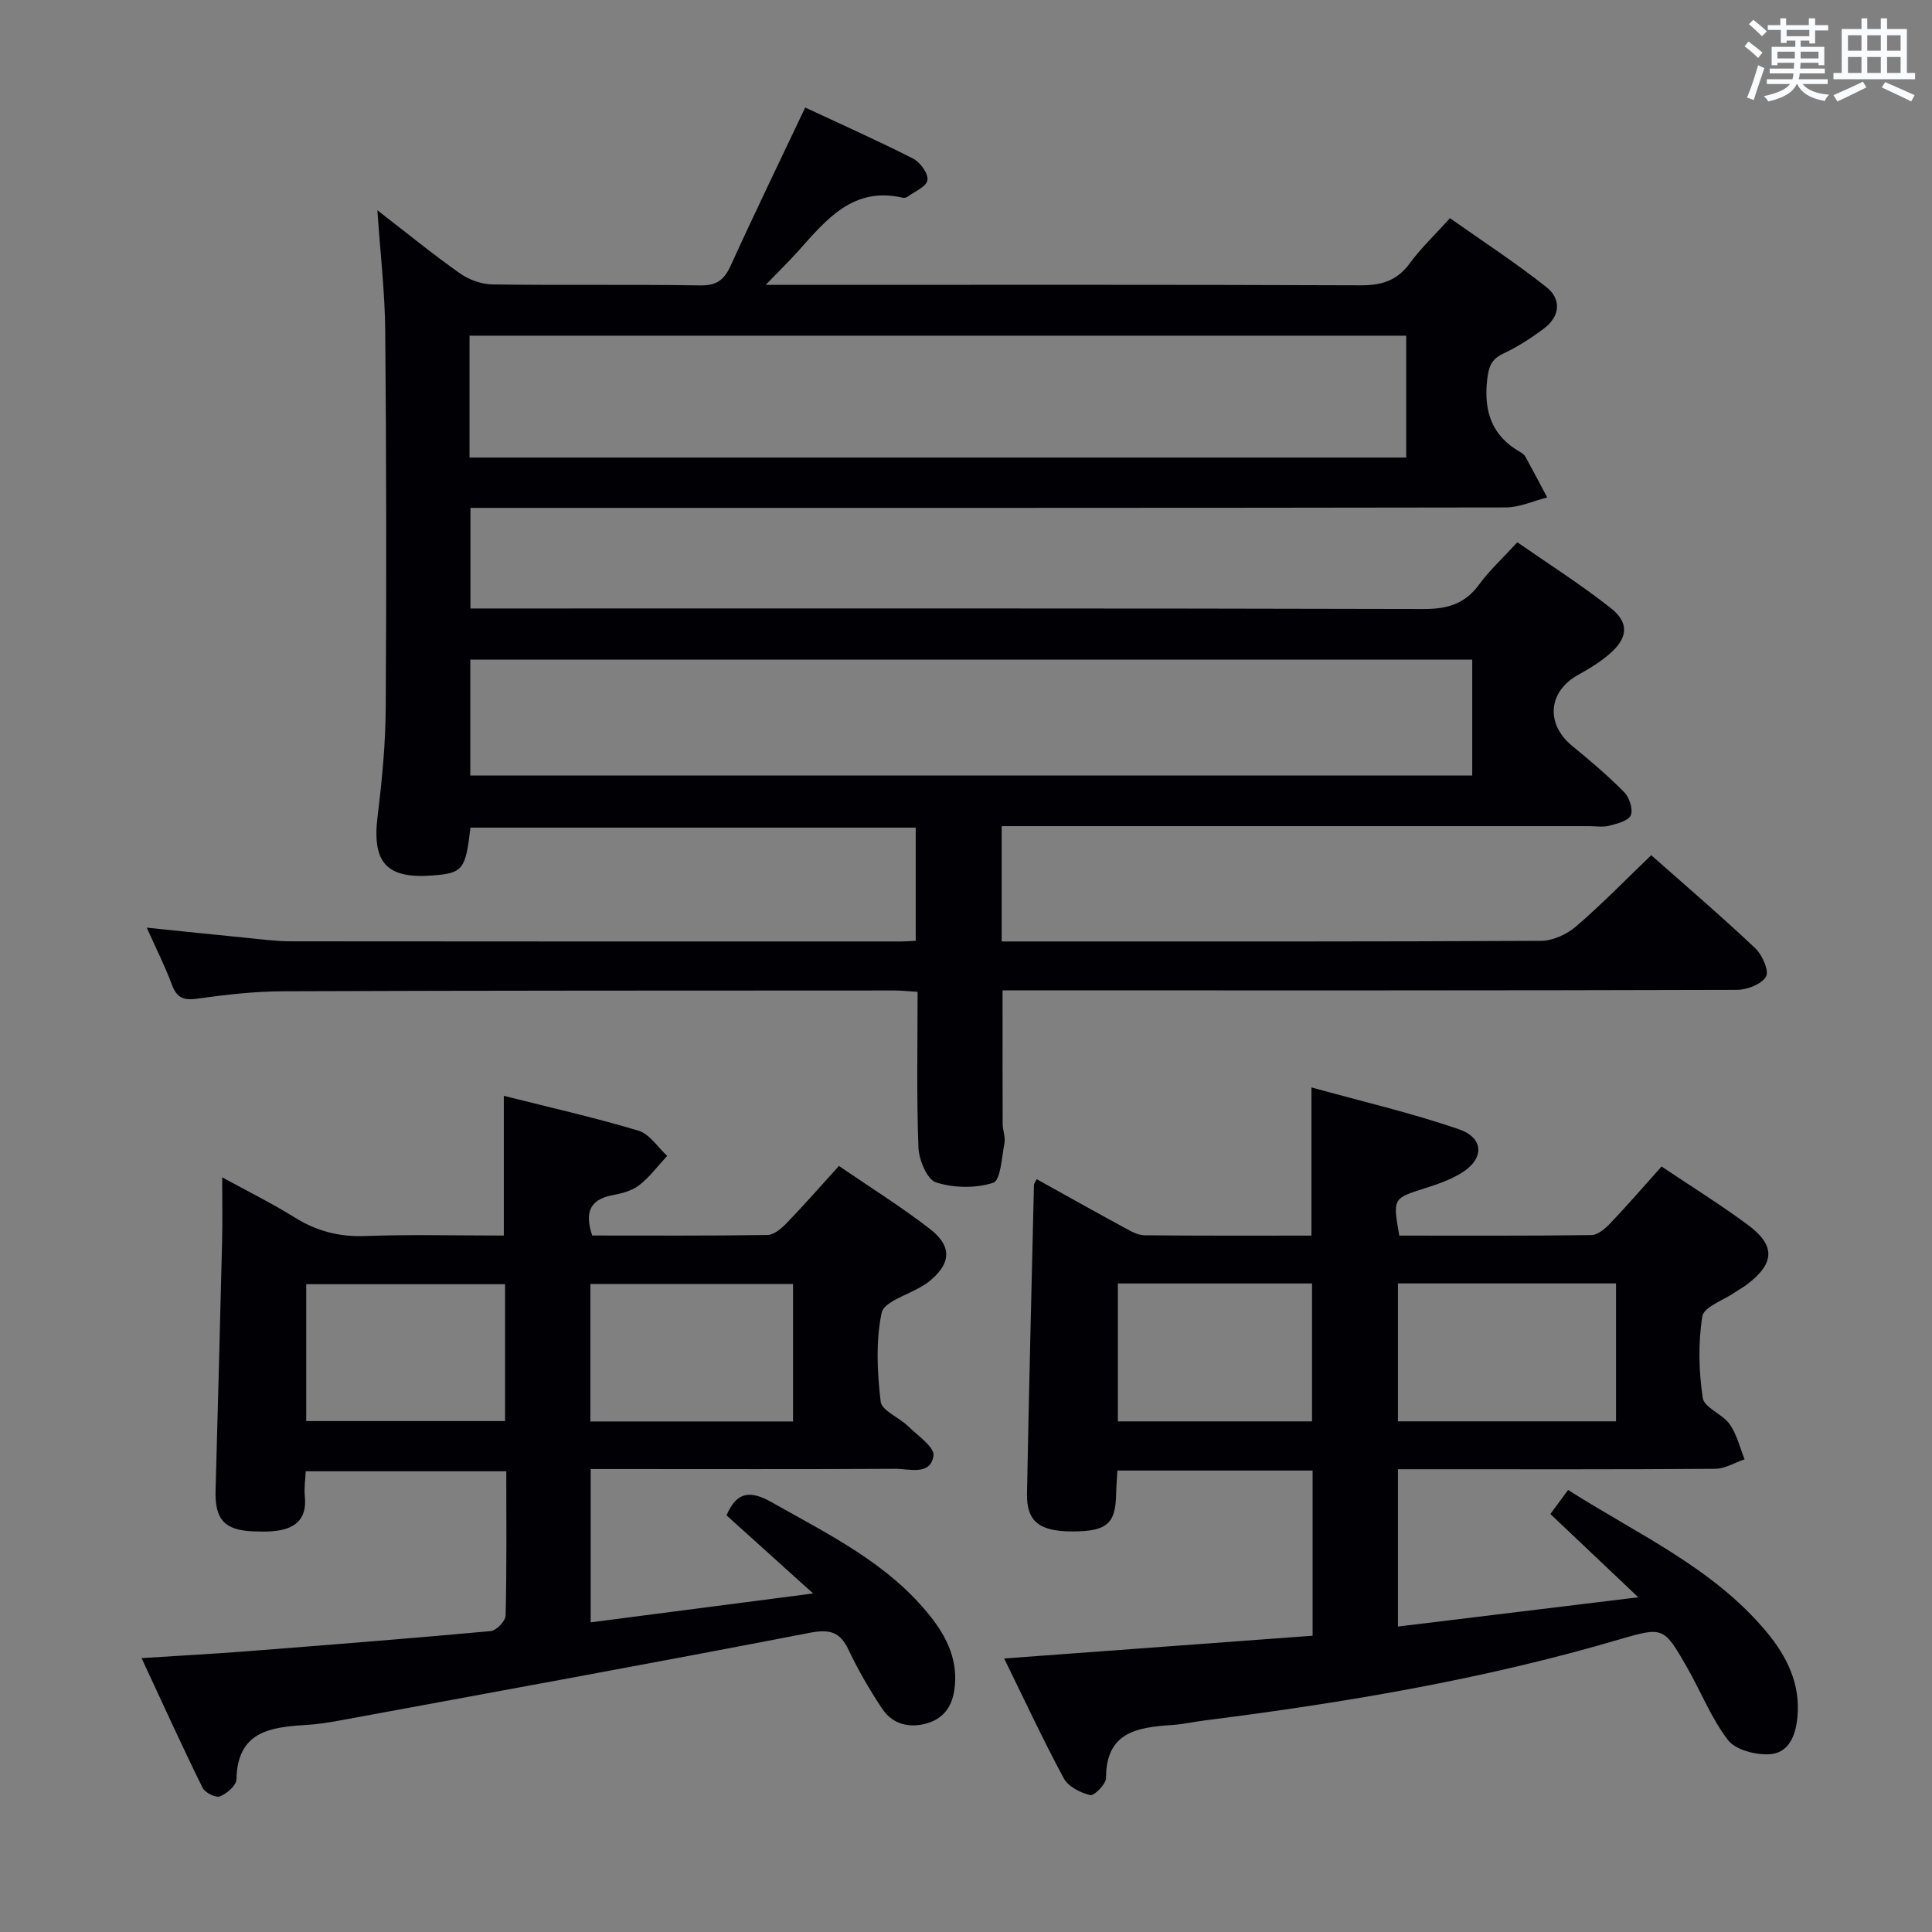 <svg enable-background="new 0 0 400 400" viewBox="0 0 400 400" xmlns="http://www.w3.org/2000/svg"><rect x="0" y="0" width="400" height="400" fill="#808080" stroke="none"/><g fill="#010105"><path d="m30.38 192.06c7.26.75 13.82 1.44 20.39 2.08 3.14.31 6.29.75 9.44.75 42.16.05 84.33.03 126.49.03.83 0 1.65-.08 2.89-.14 0-7.74 0-15.44 0-23.43-30.76 0-61.49 0-92.19 0-.99 8.67-1.59 9.42-7.74 9.9-9.68.77-12.67-2.66-11.48-12.29.92-7.42 1.63-14.91 1.68-22.37.17-26 .13-52-.1-77.99-.07-8.06-1.02-16.12-1.63-25.07 6.07 4.69 11.44 9.08 17.1 13.07 1.88 1.33 4.47 2.26 6.75 2.29 14.33.2 28.66-.03 42.99.2 3.41.05 4.97-1.14 6.32-4.11 4.94-10.86 10.15-21.6 15.42-32.72 7.4 3.46 14.97 6.83 22.34 10.58 1.47.75 3.17 3.1 2.97 4.46-.19 1.33-2.65 2.34-4.15 3.45-.24.18-.67.26-.96.19-10.25-2.38-15.78 4.48-21.55 10.93-1.98 2.22-4.12 4.29-6.83 7.11h5.66c39.16 0 78.33-.07 117.49.09 4.36.02 7.57-.95 10.2-4.56 2.24-3.07 5.05-5.72 8.32-9.34 6.67 4.71 13.57 9.21 20 14.3 3.09 2.45 2.82 6.02-.51 8.52-2.64 1.99-5.48 3.82-8.46 5.22-2.49 1.18-3.01 2.73-3.32 5.35-.76 6.56.92 11.66 6.83 15.03.42.24.88.59 1.1 1 1.53 2.78 3 5.6 4.49 8.4-2.86.72-5.72 2.06-8.58 2.07-69.33.12-138.66.09-207.98.09-1.99 0-3.97 0-6.37 0v20.83h5.91c63.83 0 127.66-.06 191.48.11 4.91.01 8.52-1.07 11.46-5.09 2.14-2.93 4.87-5.43 7.9-8.73 6.49 4.52 13.21 8.77 19.4 13.68 3.77 2.99 3.47 6.09-.13 9.28-1.97 1.74-4.27 3.17-6.59 4.44-6.3 3.43-6.91 10.18-1.34 14.75 3.72 3.05 7.42 6.18 10.79 9.6 1.08 1.09 1.88 3.59 1.35 4.79-.52 1.17-2.86 1.72-4.5 2.16-1.24.33-2.65.08-3.98.08-38.5 0-76.99 0-115.49 0-1.97 0-3.95 0-6.27 0v23.87h4.7c35.66 0 71.33.06 106.99-.13 2.45-.01 5.35-1.37 7.26-3.01 5.29-4.55 10.16-9.57 15.53-14.72 7 6.19 14.43 12.56 21.54 19.26 1.45 1.37 2.91 4.7 2.23 5.87-.94 1.59-3.93 2.75-6.04 2.75-48.66.15-97.32.11-145.99.11-1.97 0-3.94 0-6.04 0 0 9.49-.02 18.58.02 27.67.01 1.32.61 2.7.37 3.95-.55 2.9-.8 7.72-2.32 8.21-3.64 1.17-8.21 1.1-11.87-.09-1.85-.6-3.53-4.69-3.62-7.26-.4-10.62-.17-21.25-.17-32.18-1.85-.11-3.3-.28-4.74-.28-42.16.02-84.32 0-126.49.16-5.96.02-11.95.69-17.87 1.53-2.85.4-4.26-.13-5.28-2.86-1.42-3.84-3.29-7.53-5.22-11.84zm274.43-55.5c-69.56 0-138.55 0-207.44 0v24h207.44c0-8.15 0-15.94 0-24zm-207.6-41.83h193.93c0-8.55 0-16.91 0-25.23-64.87 0-129.3 0-193.93 0z"/><path d="m271.76 338.66c0-11.72 0-22.81 0-34.2-13.49 0-26.74 0-40.41 0-.1 1.71-.24 3.3-.27 4.91-.11 6.08-1.93 7.67-8.88 7.7-7 .02-9.68-2.03-9.57-7.85.4-21.31.93-42.61 1.44-63.91.01-.27.25-.53.57-1.17 6.09 3.38 12.13 6.77 18.21 10.07 1.28.7 2.72 1.53 4.1 1.54 11.46.12 22.93.07 34.57.07 0-10.1 0-19.8 0-30.68 10.31 2.86 20.6 5.24 30.52 8.66 5.37 1.85 5.27 6.26.32 9.19-2.25 1.33-4.82 2.22-7.33 3.02-6.66 2.12-6.68 2.06-5.32 9.81 13.19 0 26.49.07 39.78-.11 1.34-.02 2.9-1.38 3.96-2.5 3.53-3.71 6.88-7.59 10.56-11.7 6.12 4.11 12.19 7.88 17.9 12.11 5.75 4.26 5.53 7.96-.21 12.31-.79.6-1.68 1.07-2.5 1.64-2.36 1.63-6.43 3-6.75 4.97-.89 5.51-.74 11.35.09 16.89.3 2.02 4.07 3.31 5.57 5.43 1.48 2.1 2.1 4.82 3.09 7.27-2.02.69-4.04 1.95-6.06 1.97-20 .15-39.99.09-59.99.09-1.8 0-3.59 0-5.72 0v32.57c16.18-1.97 32.19-3.92 49.76-6.06-6.64-6.29-12.22-11.58-18.2-17.24 1.03-1.4 2.24-3.04 3.67-4.98 14.42 9.19 29.98 16.08 41.04 29.34 4.27 5.12 7.11 10.83 6.43 17.78-.37 3.77-1.8 7.38-5.8 7.6-2.87.16-6.98-.89-8.56-2.93-3.49-4.53-5.63-10.09-8.52-15.12-4.76-8.28-4.87-8.4-14-5.72-28.1 8.28-56.86 13.1-85.85 16.77-2.31.29-4.59.81-6.91.96-7.1.47-13.52 1.49-13.49 10.95 0 1.26-2.46 3.74-3.28 3.55-2.03-.48-4.55-1.76-5.48-3.48-4.32-8.02-8.16-16.29-12.34-24.81 21.48-1.59 42.44-3.13 63.86-4.71zm62.82-44.39c0-9.68 0-19.04 0-28.55-15.25 0-30.15 0-45.15 0v28.55zm-62.94.01c0-9.7 0-19.08 0-28.55-13.61 0-26.87 0-40.2 0v28.55z"/><path d="m29.31 343.29c7.6-.49 14.37-.84 21.12-1.36 17.06-1.33 34.13-2.67 51.17-4.23 1.16-.11 3.05-2.07 3.08-3.21.25-9.81.14-19.63.14-29.88-13.85 0-27.41 0-41.52 0-.07 1.65-.37 3.42-.19 5.15.53 5.06-2.29 6.89-6.7 7.27-1.32.11-2.67.07-4 .02-5.93-.23-7.94-2.49-7.78-8.42.48-17.3.94-34.61 1.36-51.91.1-3.99.01-7.99.01-12.97 5.33 2.92 10.29 5.37 14.96 8.28 4.54 2.83 9.19 4.08 14.59 3.88 9.47-.35 18.96-.1 28.76-.1 0-9.7 0-19.06 0-28.93 9.31 2.35 18.68 4.46 27.87 7.21 2.3.69 3.99 3.42 5.95 5.22-1.91 2.06-3.61 4.38-5.8 6.08-1.5 1.16-3.62 1.71-5.55 2.07-4.79.91-5.71 3.69-4.17 8.34 12.03 0 24.16.08 36.29-.11 1.35-.02 2.91-1.36 3.98-2.47 3.57-3.7 6.96-7.58 10.81-11.82 6.43 4.41 12.9 8.43 18.89 13.08 4.7 3.66 4.29 7.3-.42 10.99-.39.31-.83.55-1.25.81-2.93 1.82-7.9 3.21-8.38 5.53-1.23 5.91-.91 12.29-.2 18.37.22 1.87 3.78 3.26 5.62 5.05 2 1.95 5.58 4.39 5.32 6.15-.63 4.21-5.01 2.7-7.94 2.72-19.16.11-38.33.05-57.5.05-1.78 0-3.57 0-5.54 0v31.74c15.06-1.96 29.77-3.87 46.06-5.98-6.79-6.12-12.4-11.17-17.93-16.17 2.09-4.97 4.94-5.21 9.36-2.71 11.87 6.72 24.24 12.69 32.94 23.74 3.47 4.4 5.74 9.3 4.86 15.17-.55 3.7-2.51 6.11-6.16 6.99-3.6.86-6.79-.16-8.8-3.19-2.56-3.87-4.93-7.91-6.91-12.11-1.81-3.84-3.97-4.37-8.15-3.56-32.24 6.24-64.54 12.11-96.83 18.07-2.44.45-4.92.86-7.39 1-7.41.44-14.21 1.36-14.38 11.25-.02 1.26-1.99 2.95-3.42 3.53-.86.35-3.1-.76-3.59-1.76-4.3-8.71-8.32-17.58-12.64-26.87zm134.88-48.99c0-9.75 0-19.1 0-28.47-14.25 0-28.09 0-41.96 0v28.47zm-59.62-28.42c-13.93 0-27.59 0-41.17 0v28.34h41.17c0-9.63 0-18.89 0-28.34z"/></g><path d="m361.2 9.6.8-1c.9.7 1.9 1.4 2.9 2.3l-.9 1.1c-1-1-2-1.8-2.8-2.4zm.5 10.6c.9-2.1 1.6-4.3 2.3-6.7.4.2.8.4 1.3.6-.7 2.1-1.5 4.3-2.2 6.6zm.4-15.2.9-.9c1 .8 2 1.6 2.8 2.4l-1 1c-.9-.9-1.8-1.7-2.7-2.5zm12.5-1.2h1.2v1.4h2.7v1.1h-2.7v2.7h-1.2v-.6h-1.8v1.3h4.9v3.8h-1.2v-.5h-3.7c0 .4-.1.9-.1 1.2h5.1v1h-5.2c0 .5-.1.9-.2 1.2h6v1h-5.2c1.1 1.3 2.9 2 5.5 2.2-.4.4-.7.8-.9 1.3-2.9-.5-4.8-1.6-5.7-3.5h-.1c-.8 1.7-2.7 2.9-5.9 3.6-.2-.4-.6-.8-.9-1.1 2.8-.6 4.6-1.4 5.4-2.5h-4.8v-1h5.3c.1-.3.2-.7.2-1.2h-4.9v-1h5c0-.4 0-.8.1-1.2h-3.5v.5h-1.2v-3.8h4.9v-1.3h-1.8v.5h-1.2v-2.7h-2.7v-1h2.6v-1.4h1.2v1.4h4.7v-1.4zm-6.6 8.3h3.6c0-.4 0-.9 0-1.4h-3.6zm1.9-4.6h4.7v-1.3h-4.7zm6.6 3.2h-3.7v1.4h3.7z" fill="#fafbfc"/><path d="m385.3 3.8h1.3v2.2h2.8v-2.2h1.3v2.2h4.1v9.1h1.7v1.3h-16.9v-1.3h1.7v-9.1h4.1v-2.2zm.4 13.1.7 1.2c-1.8.9-3.8 1.9-6 2.9-.2-.4-.5-.8-.8-1.3 2.3-1 4.3-1.9 6.1-2.8zm-3.1-6.4h2.8v-3.2h-2.8zm0 4.6h2.8v-3.3h-2.8zm4-4.6h2.8v-3.2h-2.8zm0 4.6h2.8v-3.3h-2.8zm3.7 1.9c2.1.9 4.1 1.8 6.1 2.7l-.7 1.3c-2.2-1.1-4.2-2-6.1-2.9zm3.2-9.7h-2.8v3.2h2.8zm-2.8 7.8h2.8v-3.3h-2.8z" fill="#fafbfc"/></svg>